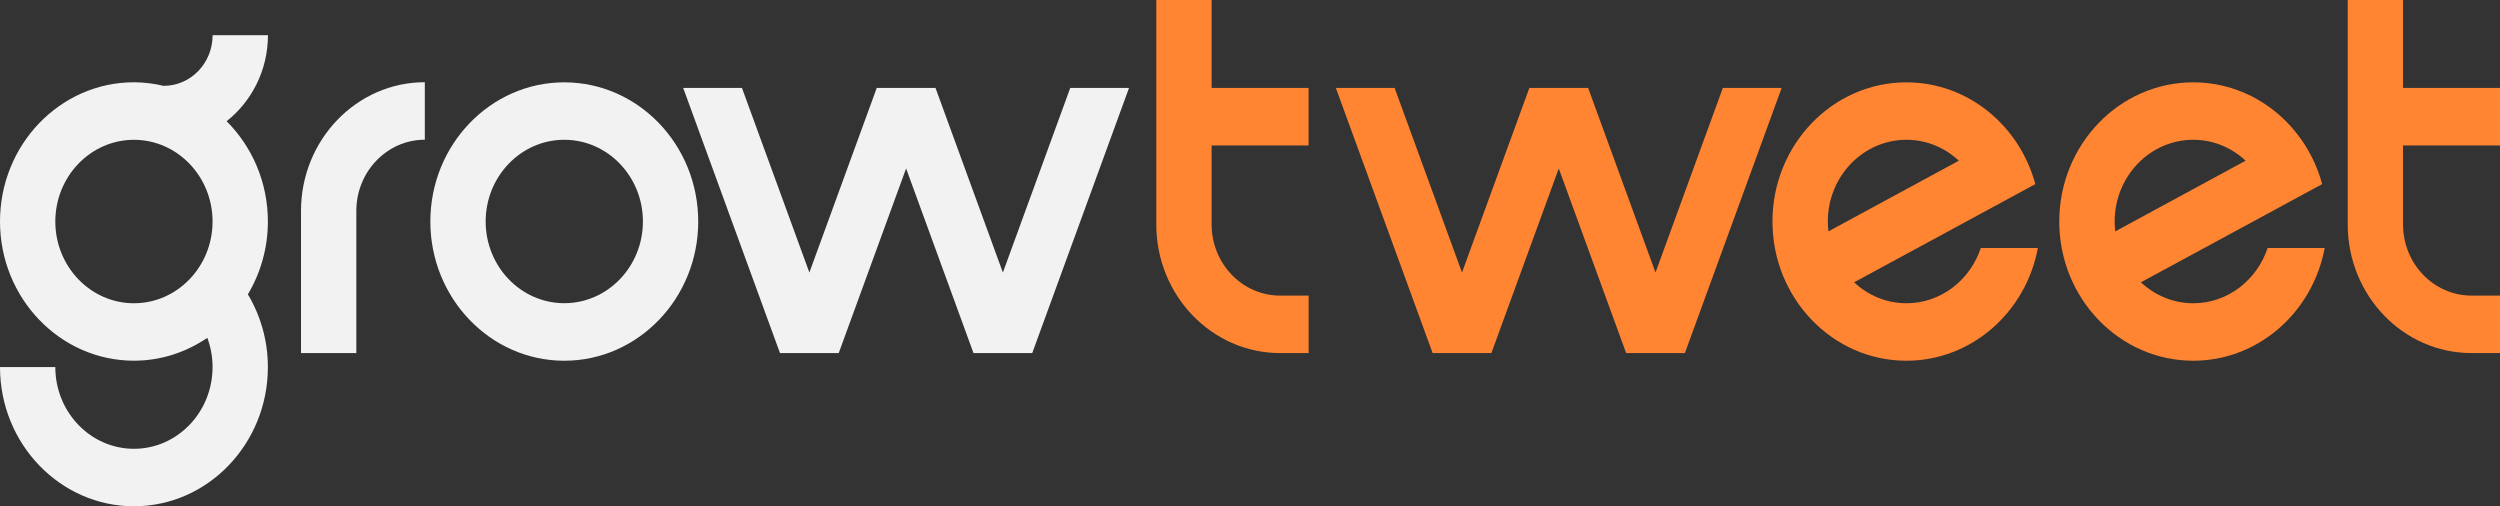 <svg width="79" height="16" viewBox="0 0 79 16" fill="none" xmlns="http://www.w3.org/2000/svg">
<rect x="0" y="0" width="79" height="16" fill="#333333" stroke="none"/>
<g clip-path="url(#clip0_59_1049)">
<path fill-rule="evenodd" clip-rule="evenodd" d="M17.831 11.399C15.498 11.399 13.599 9.426 13.599 7C13.599 4.575 15.498 2.602 17.831 2.602C20.165 2.602 22.064 4.575 22.064 7C22.064 9.426 20.165 11.399 17.831 11.399ZM17.831 4.417C16.461 4.417 15.347 5.575 15.347 6.999C15.347 8.423 16.461 9.581 17.831 9.581C19.202 9.581 20.316 8.423 20.316 6.999C20.316 5.575 19.202 4.417 17.831 4.417Z" fill="#F2F2F2"/>
<path fill-rule="evenodd" clip-rule="evenodd" d="M11.26 11.156H9.512V6.664C9.512 4.423 11.266 2.598 13.424 2.598V4.415C12.231 4.415 11.26 5.424 11.26 6.664V11.156Z" fill="#F2F2F2"/>
<path fill-rule="evenodd" clip-rule="evenodd" d="M33.82 2.779L31.691 8.612L29.562 2.779H27.705L25.576 8.612L23.446 2.779H21.589L24.647 11.156H26.504L28.633 5.323L30.762 11.156H32.619L35.677 2.779H33.82Z" fill="#F2F2F2"/>
<path fill-rule="evenodd" clip-rule="evenodd" d="M7.161 3.83C7.952 3.205 8.467 2.22 8.467 1.112H6.719C6.719 1.994 6.028 2.712 5.179 2.712V2.715C4.874 2.643 4.559 2.6 4.233 2.6C1.899 2.6 0 4.573 0 6.999C0 9.424 1.899 11.398 4.233 11.398C5.088 11.398 5.884 11.13 6.551 10.675C6.657 10.962 6.717 11.273 6.717 11.6C6.717 13.024 5.603 14.182 4.233 14.182C2.862 14.182 1.748 13.024 1.748 11.6H0C0 14.025 1.899 15.998 4.233 15.998C6.566 15.998 8.465 14.025 8.465 11.6C8.465 10.755 8.231 9.97 7.833 9.301C8.233 8.63 8.465 7.843 8.465 6.999C8.465 5.754 7.963 4.63 7.16 3.829L7.161 3.83ZM4.233 9.583C2.862 9.583 1.748 8.424 1.748 7C1.748 5.576 2.862 4.418 4.233 4.418C5.603 4.418 6.717 5.576 6.717 7C6.717 8.424 5.603 9.583 4.233 9.583Z" fill="#F2F2F2"/>
<path fill-rule="evenodd" clip-rule="evenodd" d="M41.351 4.596V2.779H38.287V0H36.539V7.092C36.539 9.333 38.292 11.156 40.448 11.157H41.353V9.341H40.451C39.258 9.341 38.287 8.332 38.287 7.092V4.596H41.351Z" fill="#FF8533"/>
<path fill-rule="evenodd" clip-rule="evenodd" d="M79 4.596V2.779H75.936V0H74.188V7.092C74.188 9.333 75.94 11.156 78.097 11.157H79.001V9.341H78.1C76.906 9.341 75.936 8.332 75.936 7.092V4.596H79Z" fill="#FF8533"/>
<path fill-rule="evenodd" clip-rule="evenodd" d="M54.442 2.779L52.314 8.612L50.185 2.779H48.328L46.199 8.612L44.07 2.779H42.213L45.271 11.156H47.128L49.257 5.323L51.386 11.156H53.243L56.3 2.779H54.442Z" fill="#FF8533"/>
<path d="M62.593 7.837C62.257 8.851 61.332 9.583 60.244 9.583C59.607 9.583 59.029 9.331 58.589 8.921L61.434 7.38L64.316 5.818C63.817 3.966 62.183 2.602 60.242 2.602C57.909 2.602 56.01 4.575 56.01 7C56.01 9.426 57.909 11.399 60.242 11.399C62.302 11.399 64.019 9.863 64.397 7.837H62.592H62.593ZM57.759 6.999C57.759 5.575 58.874 4.417 60.244 4.417C60.881 4.417 61.459 4.668 61.9 5.078L57.779 7.311C57.767 7.209 57.759 7.106 57.759 7V6.999Z" fill="#FF8533"/>
<path d="M71.657 7.837C71.32 8.851 70.396 9.583 69.308 9.583C68.671 9.583 68.093 9.331 67.652 8.921L70.497 7.38L73.38 5.818C72.88 3.966 71.247 2.602 69.306 2.602C66.972 2.602 65.073 4.575 65.073 7C65.073 9.426 66.972 11.399 69.306 11.399C71.365 11.399 73.082 9.863 73.46 7.837H71.655H71.657ZM66.823 6.999C66.823 5.575 67.937 4.417 69.308 4.417C69.944 4.417 70.522 4.668 70.963 5.078L66.843 7.311C66.83 7.209 66.823 7.106 66.823 7V6.999Z" fill="#FF8533"/>
</g>
<defs>
<clipPath id="clip0_59_1049">
<rect width="79" height="16" fill="white"/>
</clipPath>
</defs>
</svg>
